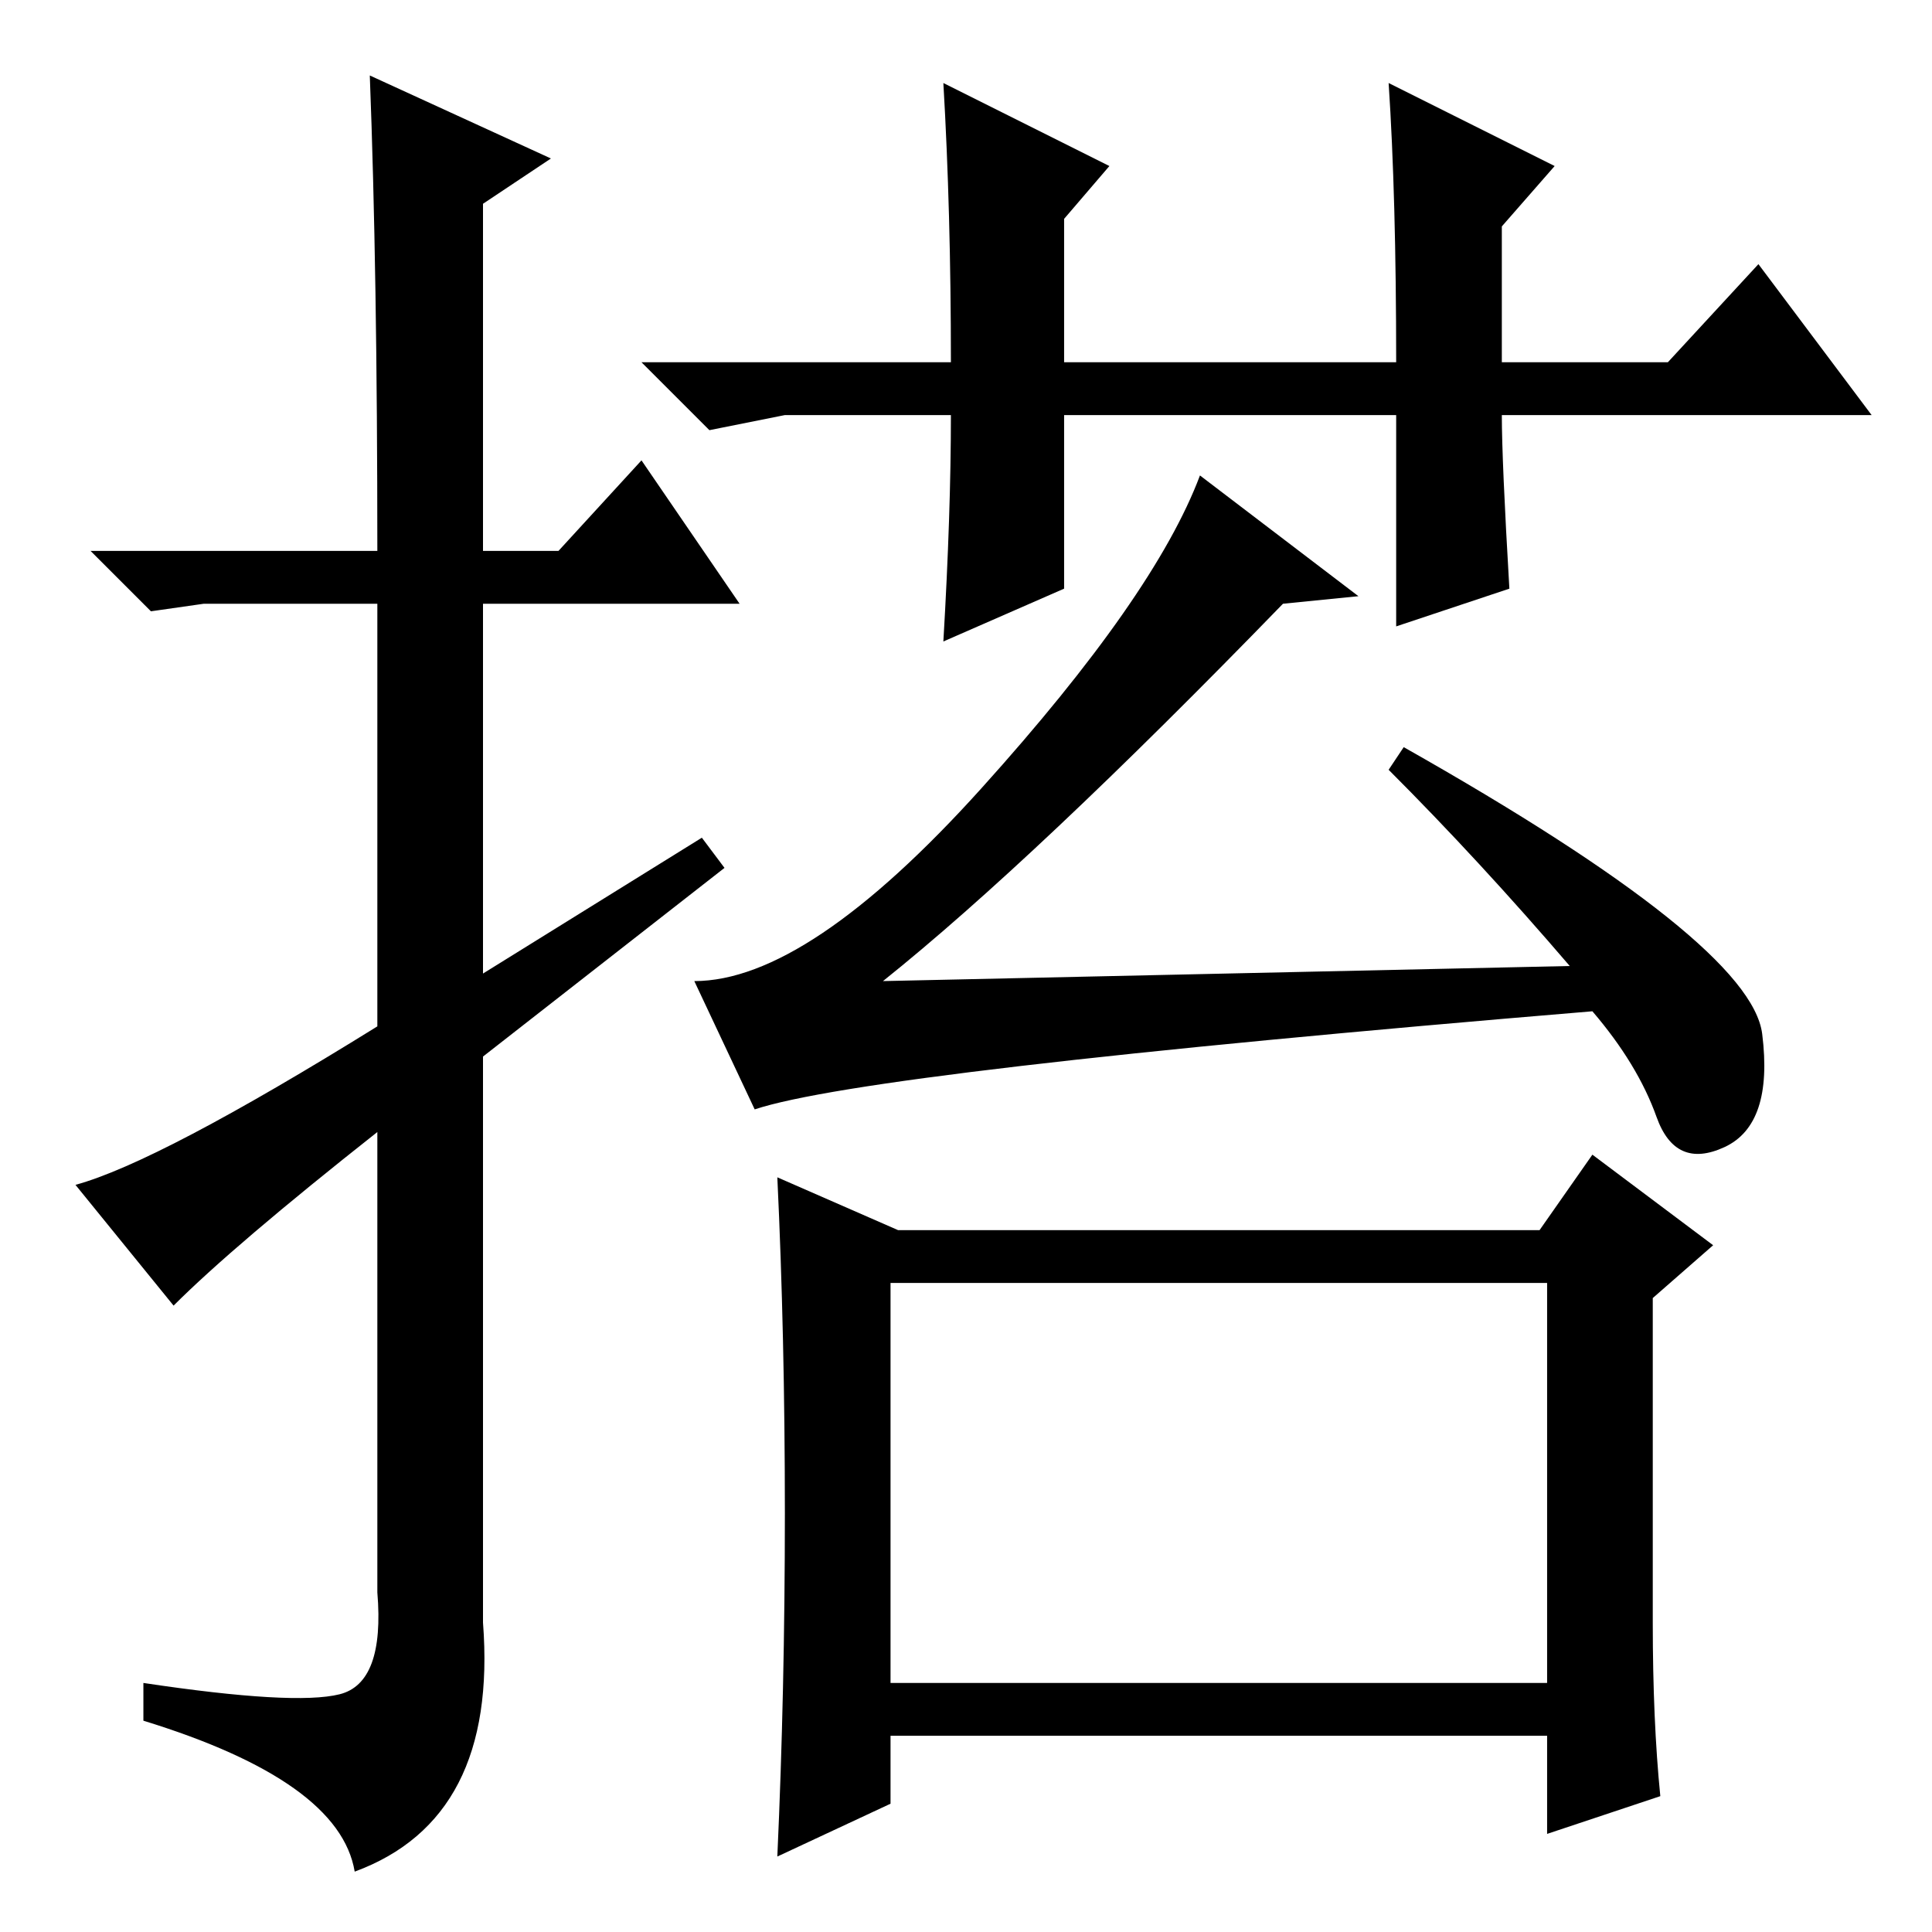 <?xml version="1.0" standalone="no"?>
<!DOCTYPE svg PUBLIC "-//W3C//DTD SVG 1.1//EN" "http://www.w3.org/Graphics/SVG/1.1/DTD/svg11.dtd" >
<svg xmlns="http://www.w3.org/2000/svg" xmlns:xlink="http://www.w3.org/1999/xlink" version="1.1" viewBox="0 -36 256 256">
  <g transform="matrix(1 0 0 -1 0 220)">
   <path fill="currentColor"
d="M23 83l-13 16q11 3 40 21v56h-23l-7 -1l-8 8h38q0 37 -1 63l24 -11l-9 -6v-46h10l11 12l13 -19h-34v-49l29 18l3 -4l-32 -25v-75q2 -26 -17 -33q-2 12 -28 20v5q20 -3 26 -1.5t5 13.5v61q-19 -15 -27 -23zM125 245l22 -11l-6 -7v-19h44q0 22 -1 37l22 -11l-7 -8v-18h22
l12 13l15 -20h-49q0 -6 1 -23l-15 -5v28h-44v-23l-16 -7q1 17 1 30h-22l-10 -2l-9 9h41q0 20 -1 37zM118 33h87v53h-87v-53zM100 109l-8 17q15 0 38 25.5t29 41.5l21 -16l-10 -1q-33 -34 -53 -50l91 2q-12 14 -24 26l2 3q46 -26 47.5 -38t-5 -15t-9 4t-8.5 14
q-96 -8 -111 -13zM104 55.5q0 23.5 -1 44.5l16 -7h85l7 10l16 -12l-8 -7v-43q0 -13 1 -23l-15 -5v13h-87v-9l-15 -7q1 22 1 45.5z" />
  </g>

</svg>
